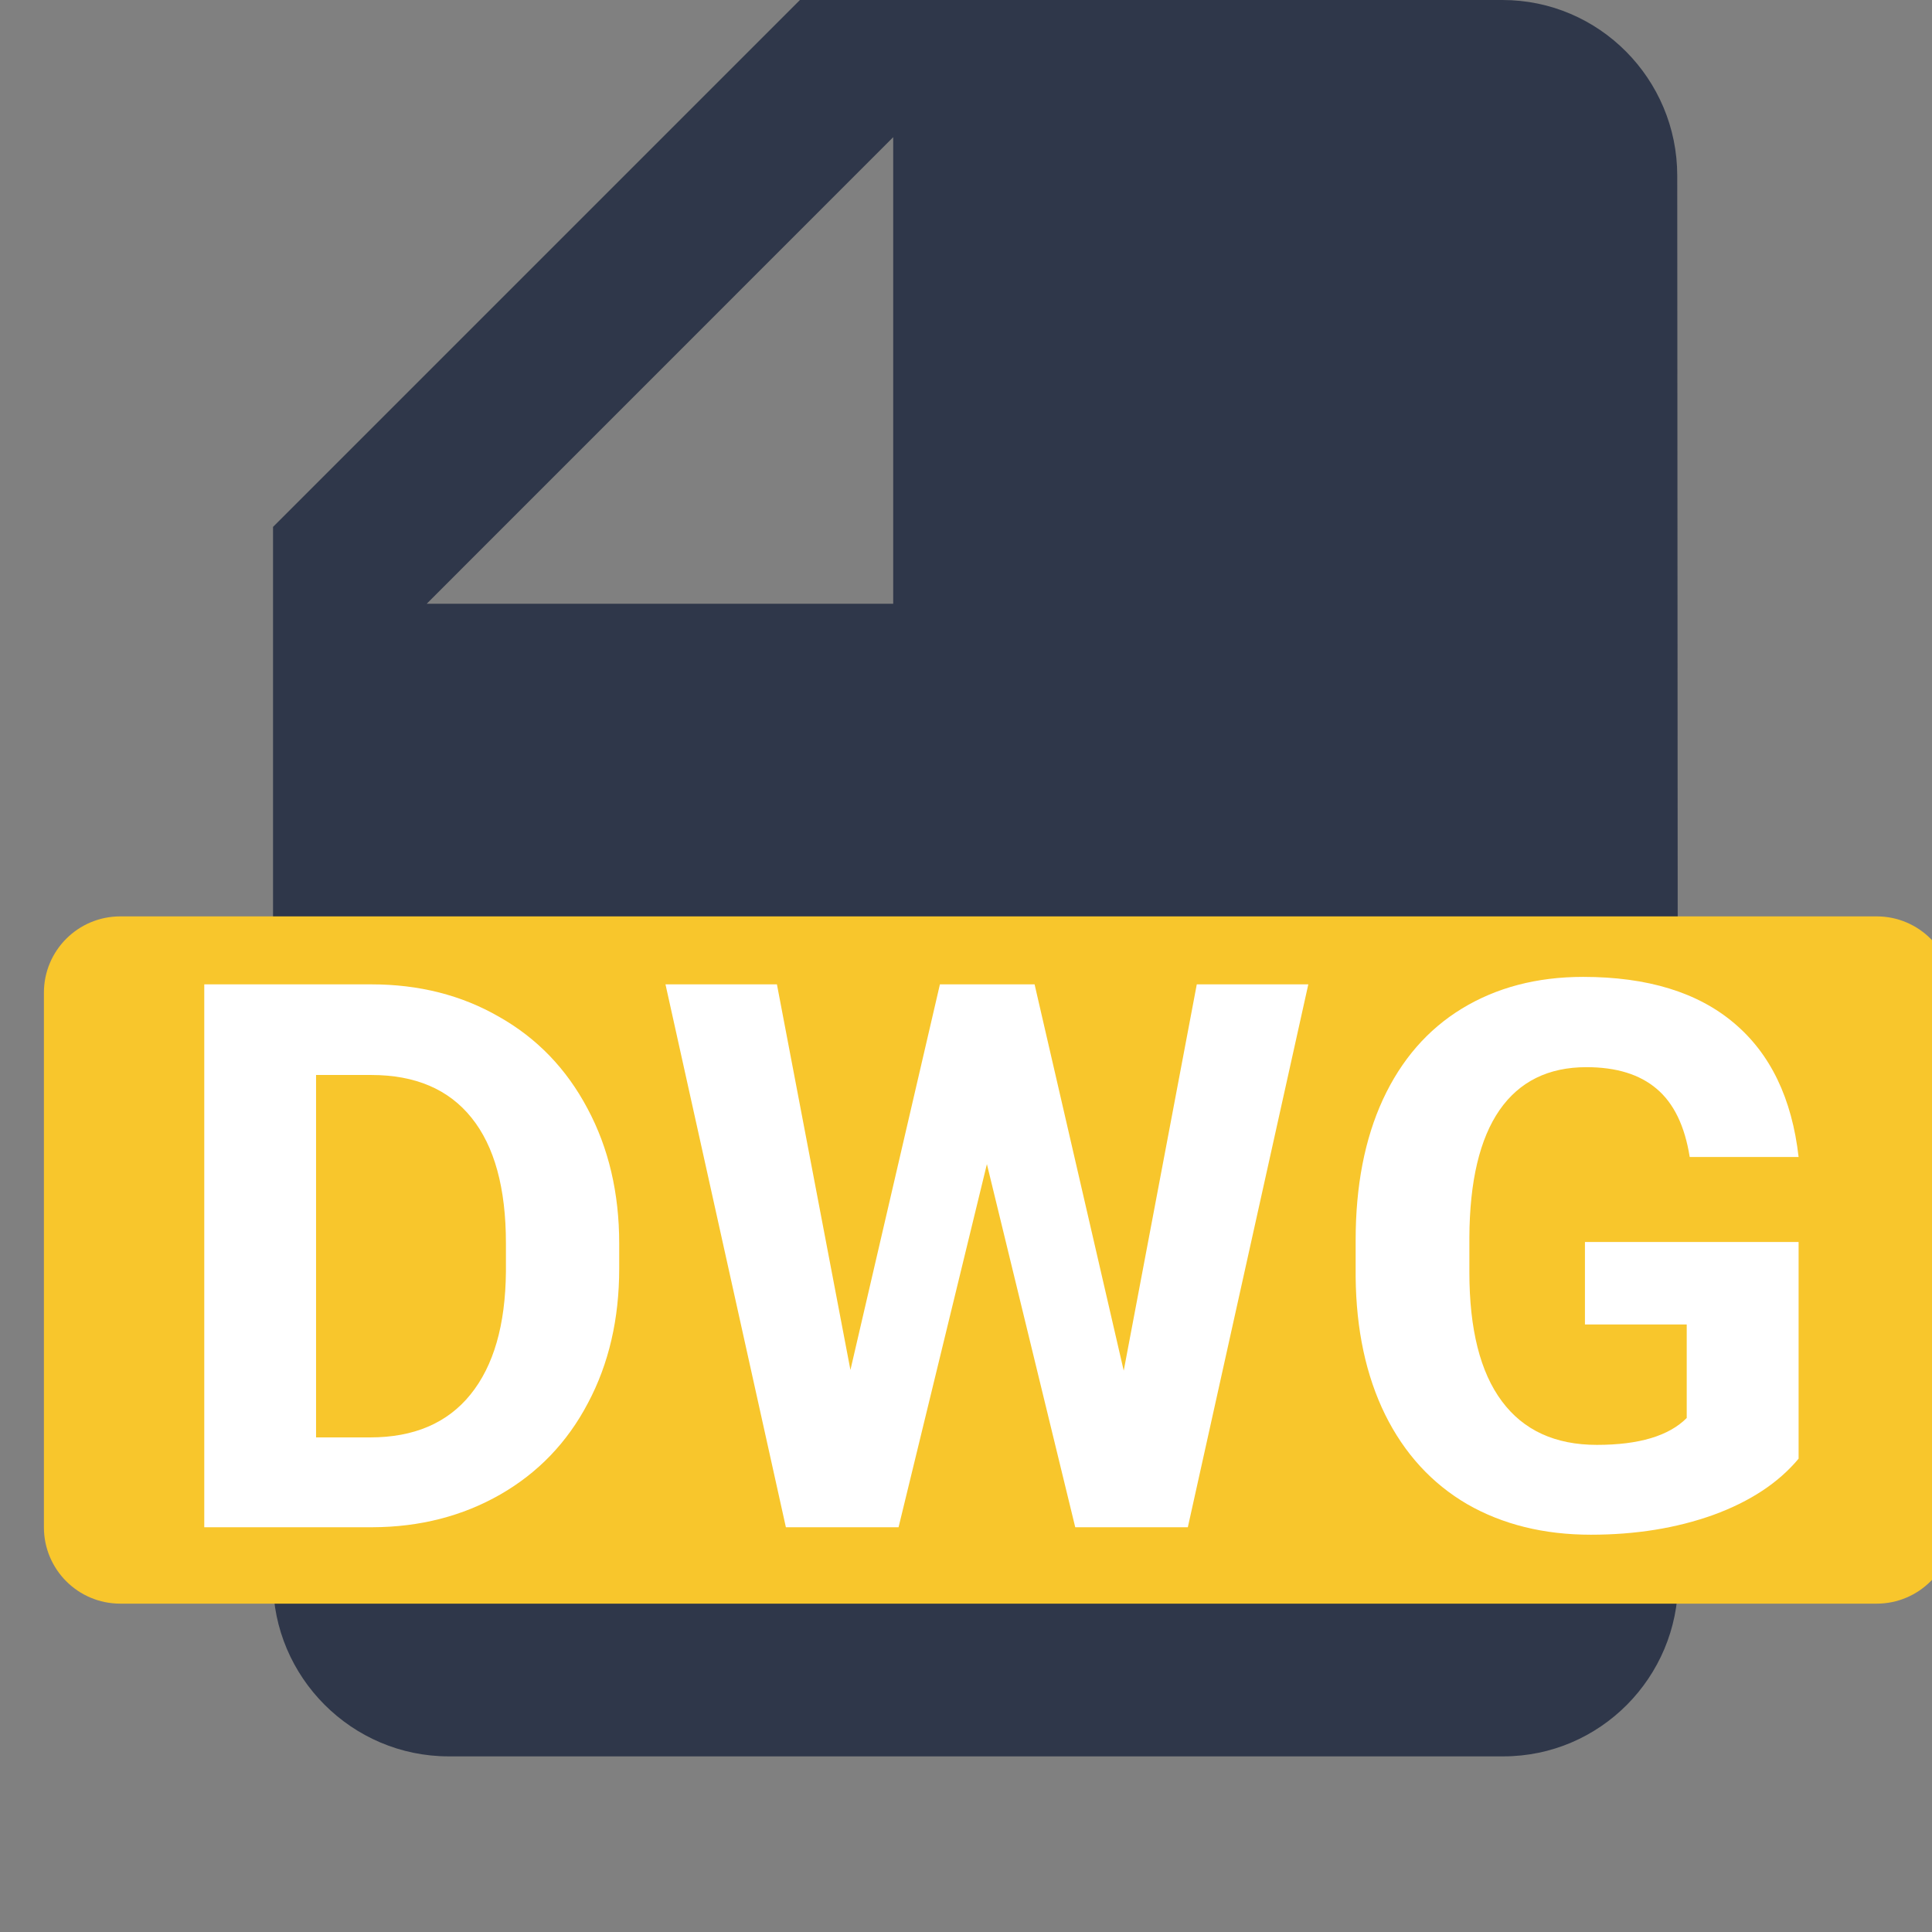 <svg width="22" height="22" viewBox="0 0 22 22" fill="none" xmlns="http://www.w3.org/2000/svg">
  <rect x="0" y="0" width="22" height="22" fill="#808080" stroke="none"/>
  <path
    fill-rule="evenodd"
    clip-rule="evenodd"
    d="M4.859 6.875L10.171 1.562V5.193V6.875H4.859ZM19.099 2C19.099 0.9 18.209 0 17.109 0H9.109L3.109 6V18C3.109 19.1 4.008 20 5.109 20H17.119C18.219 20 19.109 19.1 19.109 18L19.099 2Z"
    fill="#2F374A"
  />
  <path
    d="M0.5 11.304C0.5 10.824 0.889 10.435 1.37 10.435H21.37C21.85 10.435 22.239 10.824 22.239 11.304V17.391C22.239 17.872 21.85 18.261 21.37 18.261H1.37C0.889 18.261 0.5 17.872 0.5 17.391V11.304Z"
    fill="#F8C62C"
  />
  <path
    d="M2.326 17.391V11.209H4.228C4.771 11.209 5.257 11.332 5.684 11.579C6.114 11.822 6.45 12.17 6.69 12.623C6.931 13.073 7.051 13.586 7.051 14.16V14.445C7.051 15.019 6.933 15.53 6.695 15.977C6.46 16.425 6.127 16.771 5.697 17.018C5.267 17.264 4.781 17.389 4.241 17.391H2.326ZM3.599 12.241V16.368H4.215C4.713 16.368 5.094 16.205 5.357 15.88C5.621 15.554 5.755 15.089 5.761 14.483V14.156C5.761 13.528 5.63 13.052 5.37 12.729C5.11 12.404 4.729 12.241 4.228 12.241H3.599Z"
    fill="white"
  />
  <path
    d="M12.796 15.608L13.628 11.209H14.898L13.526 17.391H12.244L11.238 13.256L10.232 17.391H8.949L7.578 11.209H8.847L9.684 15.6L10.703 11.209H11.781L12.796 15.608Z"
    fill="white"
  />
  <path
    d="M20.481 16.61C20.252 16.885 19.928 17.098 19.509 17.251C19.09 17.401 18.626 17.476 18.116 17.476C17.581 17.476 17.111 17.36 16.707 17.128C16.305 16.893 15.993 16.553 15.773 16.109C15.555 15.665 15.443 15.142 15.437 14.542V14.122C15.437 13.505 15.54 12.971 15.747 12.521C15.957 12.068 16.257 11.723 16.647 11.485C17.041 11.245 17.501 11.124 18.027 11.124C18.76 11.124 19.333 11.3 19.747 11.651C20.16 11.999 20.405 12.507 20.481 13.175H19.241C19.185 12.821 19.059 12.562 18.864 12.398C18.671 12.234 18.405 12.152 18.065 12.152C17.632 12.152 17.302 12.315 17.076 12.64C16.85 12.966 16.735 13.45 16.732 14.092V14.487C16.732 15.135 16.855 15.625 17.102 15.956C17.348 16.287 17.709 16.453 18.184 16.453C18.663 16.453 19.004 16.351 19.207 16.147V15.082H18.048V14.143H20.481V16.61Z"
    fill="white"
  />
</svg>
